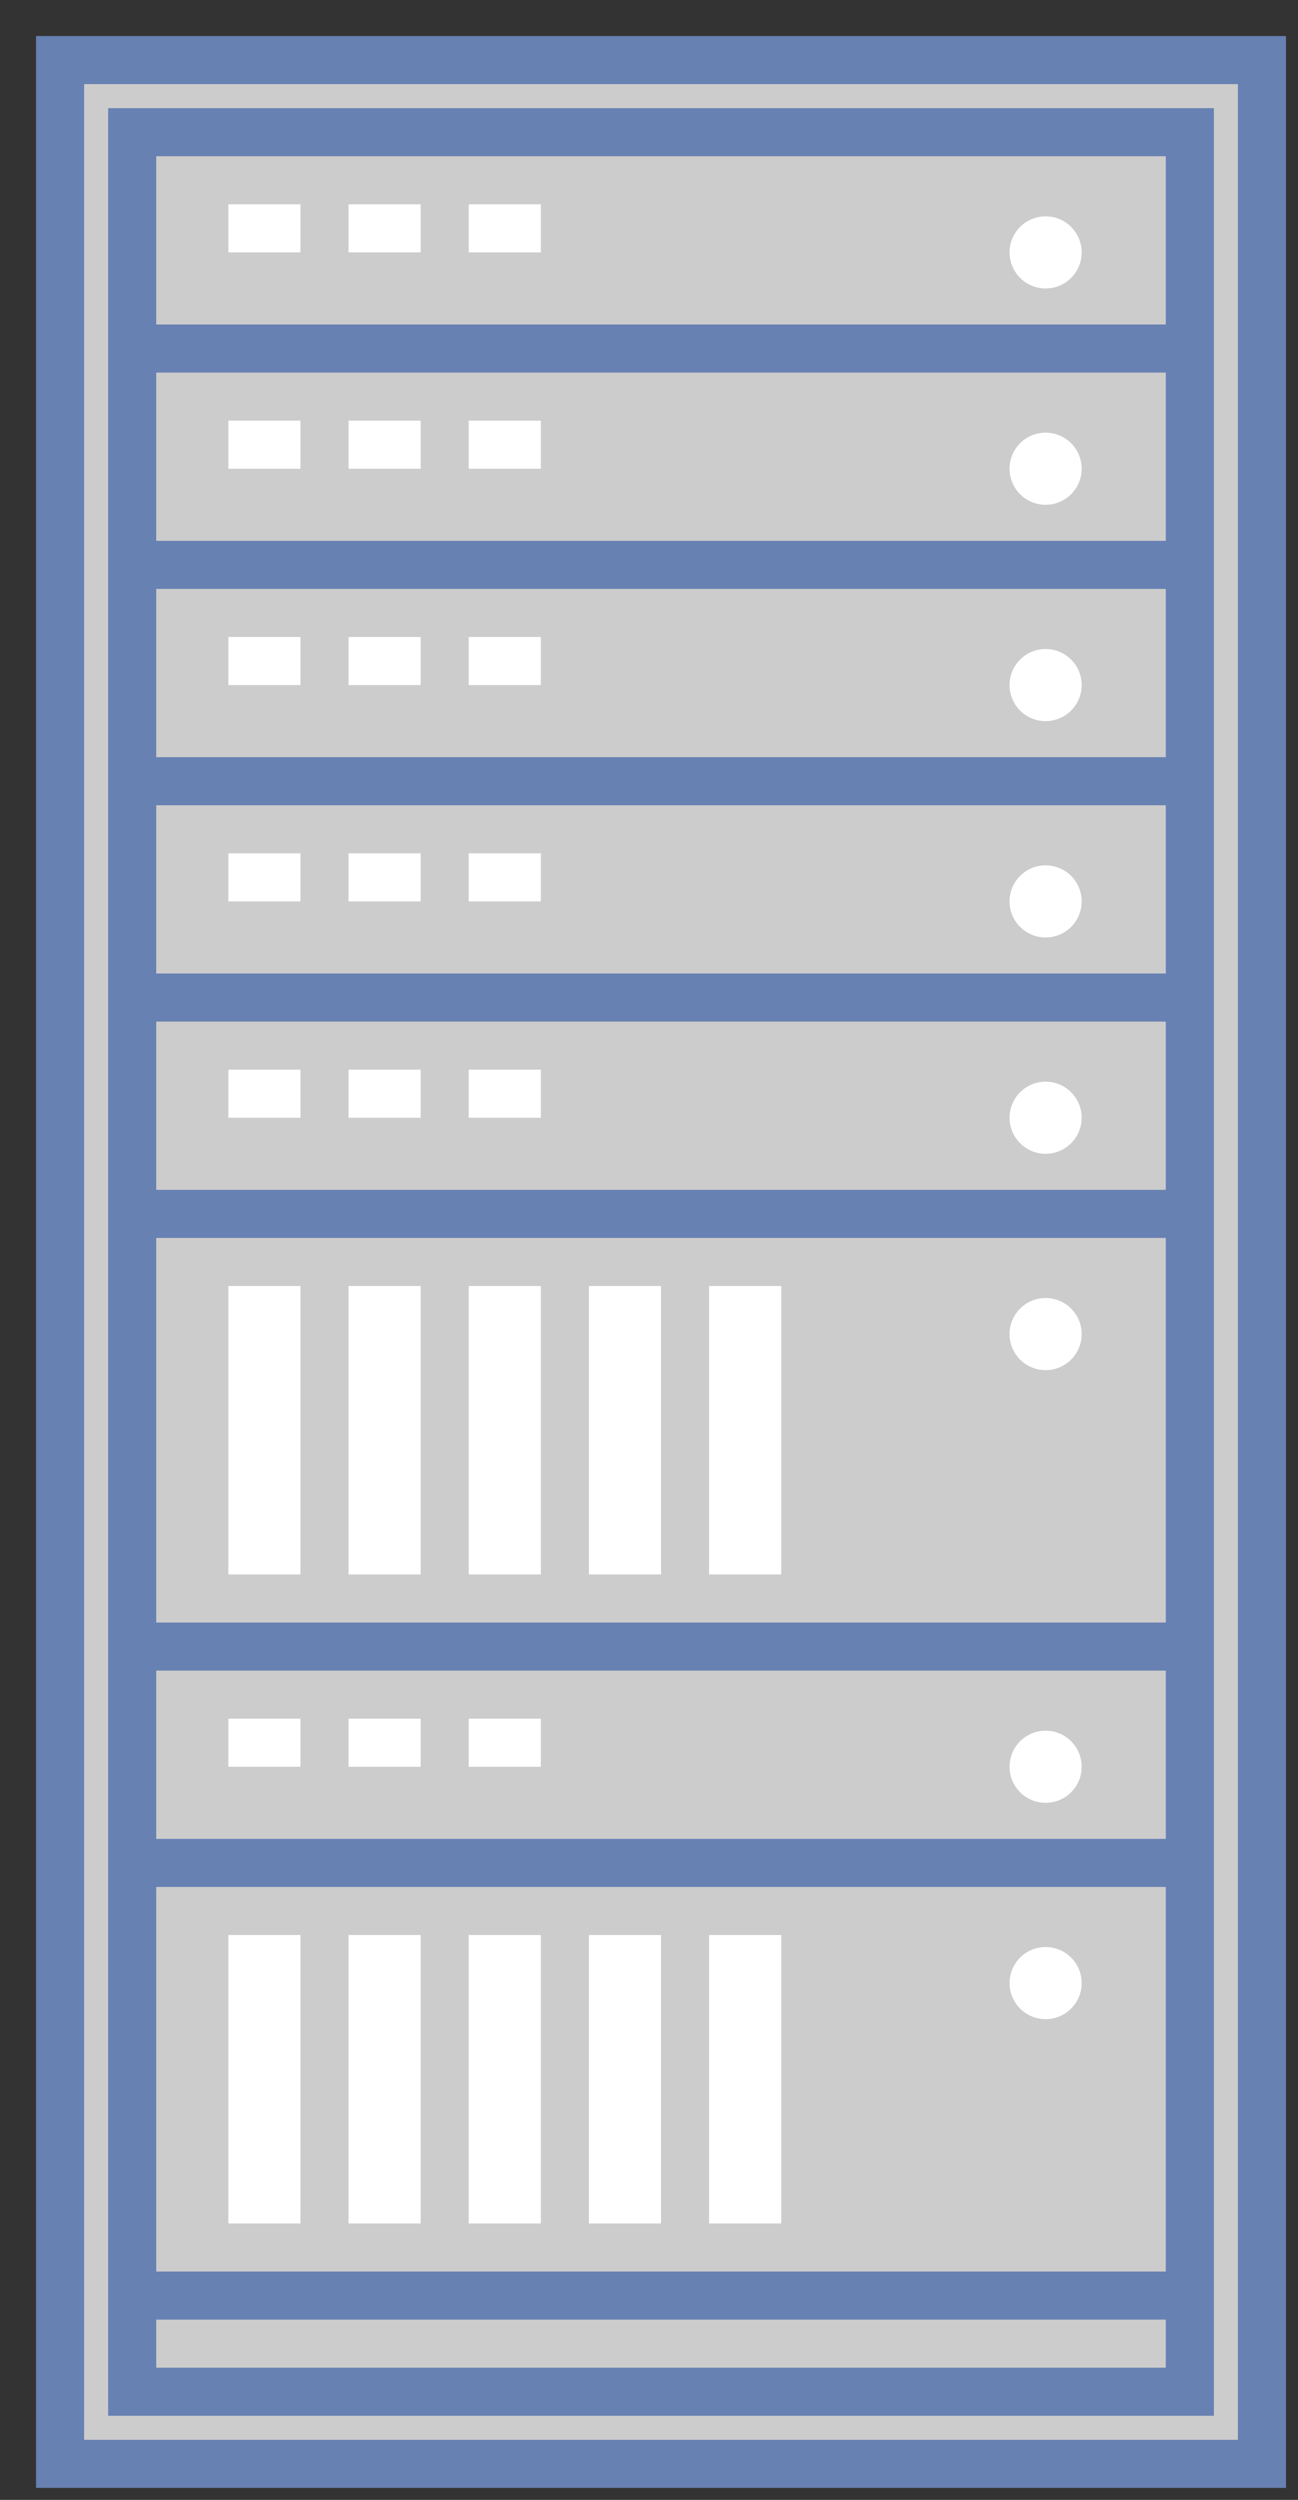 <!DOCTYPE svg PUBLIC "-//W3C//DTD SVG 1.1//EN" "http://www.w3.org/Graphics/SVG/1.1/DTD/svg11.dtd">
<svg xmlns="http://www.w3.org/2000/svg" xmlns:xlink="http://www.w3.org/1999/xlink" width="54px" height="104px" version="1.1" content="%3CmxGraphModel%20dx%3D%221274%22%20dy%3D%22769%22%20grid%3D%221%22%20gridSize%3D%2210%22%20guides%3D%221%22%20tooltips%3D%221%22%20connect%3D%221%22%20arrows%3D%221%22%20fold%3D%221%22%20page%3D%221%22%20pageScale%3D%221%22%20pageWidth%3D%221169%22%20pageHeight%3D%22826%22%20background%3D%22%23ffffff%22%20math%3D%220%22%3E%3Croot%3E%3CmxCell%20id%3D%220%22%2F%3E%3CmxCell%20id%3D%221%22%20parent%3D%220%22%2F%3E%3CmxCell%20id%3D%222%22%20value%3D%22%22%20style%3D%22fontColor%3D%230066CC%3BverticalAlign%3Dtop%3BverticalLabelPosition%3Dbottom%3BlabelPosition%3Dcenter%3Balign%3Dcenter%3Bhtml%3D1%3BfillColor%3D%23CCCCCC%3BstrokeColor%3D%236881B3%3BgradientColor%3Dnone%3BgradientDirection%3Dnorth%3BstrokeWidth%3D2%3Bshape%3Dmxgraph.networks.rack%3B%22%20vertex%3D%221%22%20parent%3D%221%22%3E%3CmxGeometry%20x%3D%22490%22%20y%3D%22194%22%20width%3D%2250%22%20height%3D%22100%22%20as%3D%22geometry%22%2F%3E%3C%2FmxCell%3E%3C%2Froot%3E%3C%2FmxGraphModel%3E"><rect width="100%" height="100%" fill="#333333" stroke="none"/><defs/><g transform="translate(0.5,0.5)"><rect x="2" y="2" width="50" height="100" fill="#cccccc" stroke="#6881b3" stroke-width="2" pointer-events="none"/><rect x="5" y="5" width="44" height="94" fill="none" stroke="#6881b3" stroke-width="2" pointer-events="none"/><path d="M 5 14 L 49 14 M 5 23 L 49 23 M 5 32 L 49 32 M 5 41 L 49 41 M 5 50 L 49 50 M 5 68 L 49 68 M 5 77 L 49 77 M 5 95 L 49 95" fill="#cccccc" stroke="#6881b3" stroke-width="2" stroke-miterlimit="10" pointer-events="none"/><rect x="9" y="8" width="3" height="2" fill="#ffffff" stroke="none" pointer-events="none"/><rect x="14" y="8" width="3" height="2" fill="#ffffff" stroke="none" pointer-events="none"/><rect x="19" y="8" width="3" height="2" fill="#ffffff" stroke="none" pointer-events="none"/><ellipse cx="43" cy="10" rx="1.5" ry="1.5" fill="#ffffff" stroke="none" pointer-events="none"/><rect x="9" y="17" width="3" height="2" fill="#ffffff" stroke="none" pointer-events="none"/><rect x="14" y="17" width="3" height="2" fill="#ffffff" stroke="none" pointer-events="none"/><rect x="19" y="17" width="3" height="2" fill="#ffffff" stroke="none" pointer-events="none"/><ellipse cx="43" cy="19" rx="1.5" ry="1.5" fill="#ffffff" stroke="none" pointer-events="none"/><rect x="9" y="26" width="3" height="2" fill="#ffffff" stroke="none" pointer-events="none"/><rect x="14" y="26" width="3" height="2" fill="#ffffff" stroke="none" pointer-events="none"/><rect x="19" y="26" width="3" height="2" fill="#ffffff" stroke="none" pointer-events="none"/><ellipse cx="43" cy="28" rx="1.5" ry="1.5" fill="#ffffff" stroke="none" pointer-events="none"/><rect x="9" y="35" width="3" height="2" fill="#ffffff" stroke="none" pointer-events="none"/><rect x="14" y="35" width="3" height="2" fill="#ffffff" stroke="none" pointer-events="none"/><rect x="19" y="35" width="3" height="2" fill="#ffffff" stroke="none" pointer-events="none"/><ellipse cx="43" cy="37" rx="1.5" ry="1.5" fill="#ffffff" stroke="none" pointer-events="none"/><rect x="9" y="44" width="3" height="2" fill="#ffffff" stroke="none" pointer-events="none"/><rect x="14" y="44" width="3" height="2" fill="#ffffff" stroke="none" pointer-events="none"/><rect x="19" y="44" width="3" height="2" fill="#ffffff" stroke="none" pointer-events="none"/><ellipse cx="43" cy="46" rx="1.5" ry="1.5" fill="#ffffff" stroke="none" pointer-events="none"/><rect x="9" y="53" width="3" height="12" fill="#ffffff" stroke="none" pointer-events="none"/><rect x="14" y="53" width="3" height="12" fill="#ffffff" stroke="none" pointer-events="none"/><rect x="19" y="53" width="3" height="12" fill="#ffffff" stroke="none" pointer-events="none"/><ellipse cx="43" cy="55" rx="1.5" ry="1.5" fill="#ffffff" stroke="none" pointer-events="none"/><rect x="9" y="71" width="3" height="2" fill="#ffffff" stroke="none" pointer-events="none"/><rect x="14" y="71" width="3" height="2" fill="#ffffff" stroke="none" pointer-events="none"/><rect x="19" y="71" width="3" height="2" fill="#ffffff" stroke="none" pointer-events="none"/><ellipse cx="43" cy="73" rx="1.5" ry="1.5" fill="#ffffff" stroke="none" pointer-events="none"/><rect x="9" y="80" width="3" height="12" fill="#ffffff" stroke="none" pointer-events="none"/><rect x="14" y="80" width="3" height="12" fill="#ffffff" stroke="none" pointer-events="none"/><rect x="19" y="80" width="3" height="12" fill="#ffffff" stroke="none" pointer-events="none"/><ellipse cx="43" cy="82" rx="1.5" ry="1.5" fill="#ffffff" stroke="none" pointer-events="none"/><rect x="24" y="53" width="3" height="12" fill="#ffffff" stroke="none" pointer-events="none"/><rect x="29" y="53" width="3" height="12" fill="#ffffff" stroke="none" pointer-events="none"/><rect x="24" y="80" width="3" height="12" fill="#ffffff" stroke="none" pointer-events="none"/><rect x="29" y="80" width="3" height="12" fill="#ffffff" stroke="none" pointer-events="none"/></g></svg>
